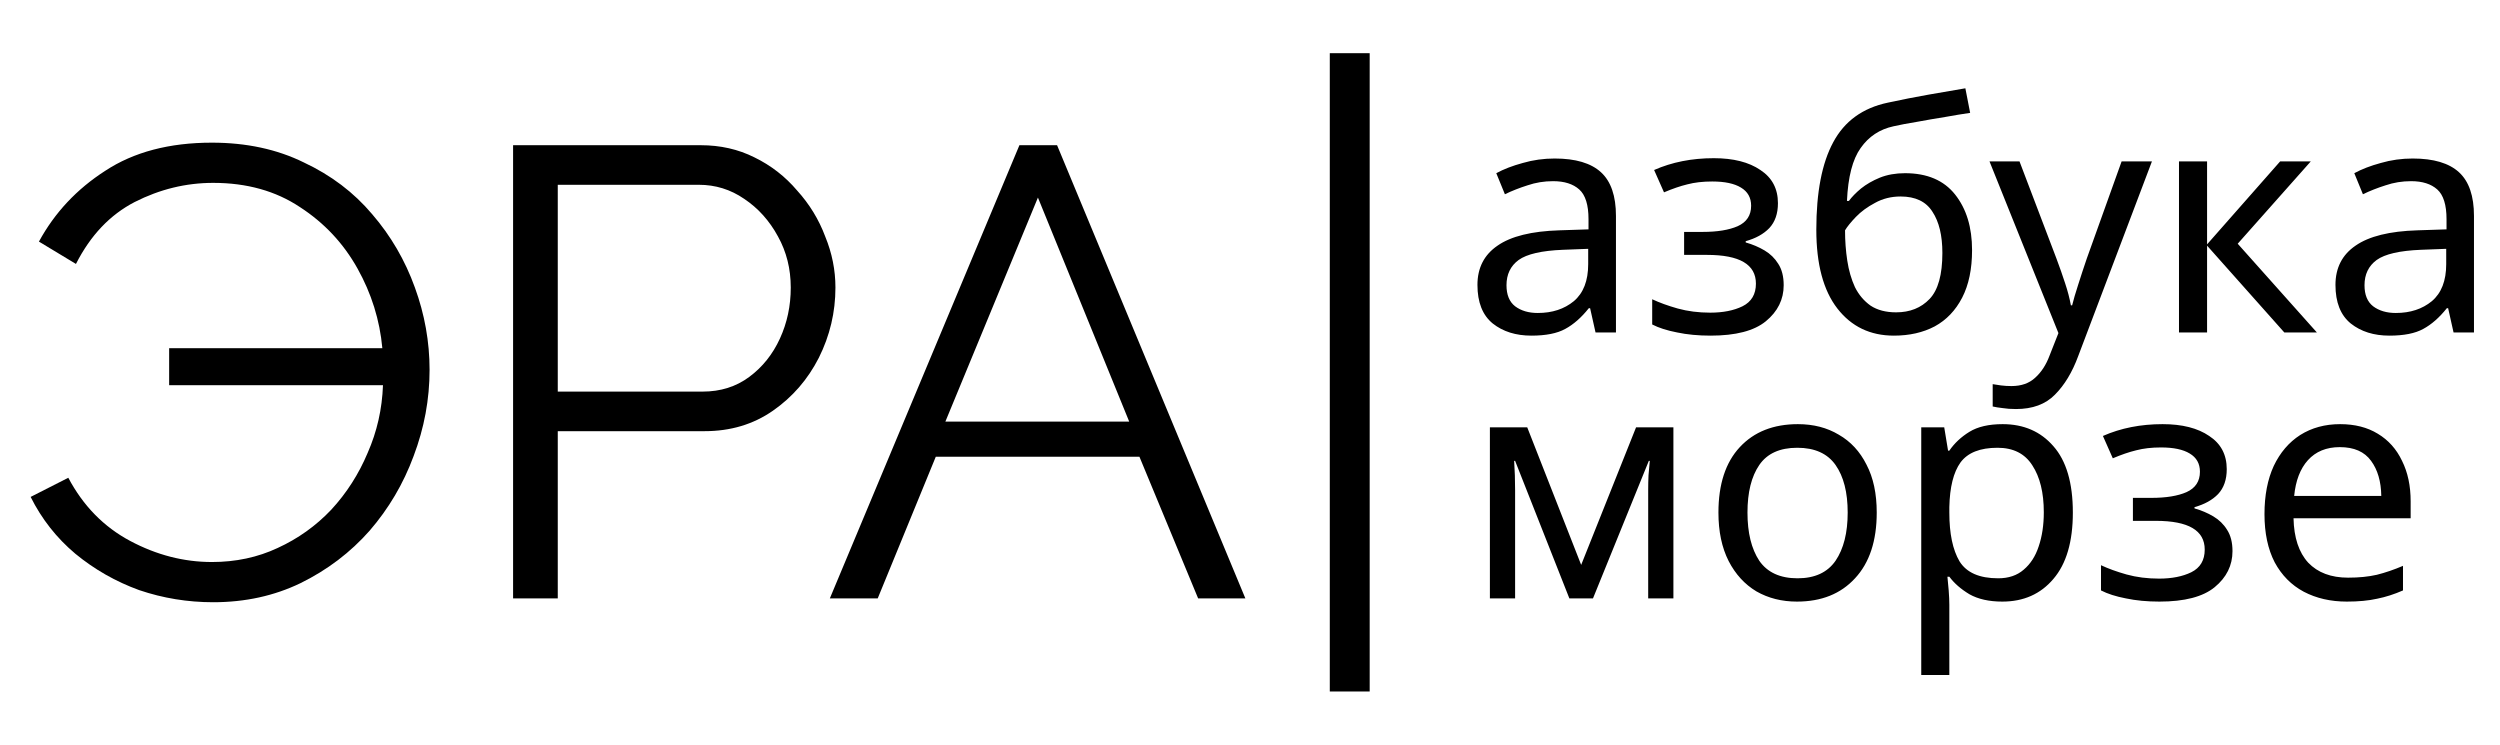 <svg width="188" height="56" viewBox="0 0 188 56" fill="none" xmlns="http://www.w3.org/2000/svg">
<path d="M116.912 11.92C118.48 11.92 119.64 12.264 120.392 12.952C121.144 13.64 121.52 14.736 121.52 16.24V25H119.984L119.576 23.176H119.48C118.92 23.88 118.328 24.4 117.704 24.736C117.096 25.072 116.248 25.24 115.16 25.24C113.992 25.24 113.024 24.936 112.256 24.328C111.488 23.704 111.104 22.736 111.104 21.424C111.104 20.144 111.608 19.16 112.616 18.472C113.624 17.768 115.176 17.384 117.272 17.32L119.456 17.248V16.48C119.456 15.408 119.224 14.664 118.76 14.248C118.296 13.832 117.64 13.624 116.792 13.624C116.12 13.624 115.48 13.728 114.872 13.936C114.264 14.128 113.696 14.352 113.168 14.608L112.52 13.024C113.08 12.72 113.744 12.464 114.512 12.256C115.28 12.032 116.08 11.92 116.912 11.92ZM117.536 18.784C115.936 18.848 114.824 19.104 114.2 19.552C113.592 20 113.288 20.632 113.288 21.448C113.288 22.168 113.504 22.696 113.936 23.032C114.384 23.368 114.952 23.536 115.64 23.536C116.728 23.536 117.632 23.24 118.352 22.648C119.072 22.04 119.432 21.112 119.432 19.864V18.712L117.536 18.784ZM128.877 11.896C130.349 11.896 131.517 12.192 132.381 12.784C133.261 13.36 133.701 14.192 133.701 15.28C133.701 16.064 133.485 16.688 133.053 17.152C132.621 17.6 132.029 17.928 131.277 18.136V18.232C131.789 18.376 132.261 18.576 132.693 18.832C133.125 19.088 133.469 19.424 133.725 19.84C133.997 20.256 134.133 20.792 134.133 21.448C134.133 22.52 133.685 23.424 132.789 24.16C131.909 24.88 130.525 25.24 128.637 25.24C127.709 25.24 126.869 25.16 126.117 25C125.365 24.856 124.741 24.656 124.245 24.4V22.504C124.789 22.76 125.429 22.992 126.165 23.2C126.917 23.408 127.733 23.512 128.613 23.512C129.573 23.512 130.381 23.352 131.037 23.032C131.709 22.696 132.045 22.128 132.045 21.328C132.045 19.888 130.821 19.168 128.373 19.168H126.645V17.44H128.037C129.141 17.44 130.021 17.296 130.677 17.008C131.349 16.704 131.685 16.192 131.685 15.472C131.685 14.864 131.429 14.408 130.917 14.104C130.421 13.8 129.701 13.648 128.757 13.648C128.053 13.648 127.429 13.72 126.885 13.864C126.357 13.992 125.773 14.192 125.133 14.464L124.389 12.784C125.733 12.192 127.229 11.896 128.877 11.896ZM136.587 17.272C136.587 14.456 137.011 12.264 137.859 10.696C138.707 9.112 140.075 8.12 141.963 7.72C143.003 7.496 144.019 7.296 145.011 7.12C146.003 6.944 146.931 6.784 147.795 6.64L148.155 8.488C147.595 8.568 146.963 8.672 146.259 8.8C145.555 8.912 144.859 9.032 144.171 9.16C143.483 9.272 142.891 9.384 142.395 9.496C141.355 9.72 140.531 10.264 139.923 11.128C139.315 11.976 138.971 13.304 138.891 15.112H139.035C139.259 14.808 139.563 14.496 139.947 14.176C140.347 13.856 140.819 13.584 141.363 13.36C141.923 13.136 142.555 13.024 143.259 13.024C144.923 13.024 146.179 13.56 147.027 14.632C147.875 15.704 148.299 17.096 148.299 18.808C148.299 20.232 148.051 21.424 147.555 22.384C147.059 23.344 146.371 24.064 145.491 24.544C144.611 25.008 143.587 25.24 142.419 25.24C140.643 25.24 139.227 24.56 138.171 23.2C137.115 21.84 136.587 19.864 136.587 17.272ZM142.587 23.488C143.627 23.488 144.467 23.152 145.107 22.48C145.747 21.808 146.067 20.656 146.067 19.024C146.067 17.712 145.819 16.68 145.323 15.928C144.843 15.16 144.043 14.776 142.923 14.776C142.219 14.776 141.579 14.936 141.003 15.256C140.427 15.56 139.947 15.912 139.563 16.312C139.179 16.712 138.907 17.048 138.747 17.32C138.747 18.104 138.803 18.864 138.915 19.6C139.027 20.336 139.219 21 139.491 21.592C139.779 22.168 140.171 22.632 140.667 22.984C141.179 23.32 141.819 23.488 142.587 23.488ZM149.61 12.136H151.866L154.65 19.456C154.89 20.096 155.106 20.712 155.298 21.304C155.49 21.88 155.634 22.432 155.73 22.96H155.826C155.922 22.56 156.074 22.04 156.282 21.4C156.49 20.744 156.706 20.088 156.93 19.432L159.546 12.136H161.826L156.282 26.776C155.834 27.992 155.25 28.96 154.53 29.68C153.826 30.4 152.85 30.76 151.602 30.76C151.218 30.76 150.882 30.736 150.594 30.688C150.306 30.656 150.058 30.616 149.85 30.568V28.888C150.026 28.92 150.234 28.952 150.474 28.984C150.73 29.016 150.994 29.032 151.266 29.032C152.002 29.032 152.594 28.824 153.042 28.408C153.506 27.992 153.866 27.44 154.122 26.752L154.794 25.048L149.61 12.136ZM171.468 12.136H173.772L168.276 18.328L174.228 25H171.78L165.972 18.472V25H163.86V12.136H165.972V18.376L171.468 12.136ZM181.435 11.92C183.003 11.92 184.163 12.264 184.915 12.952C185.667 13.64 186.043 14.736 186.043 16.24V25H184.507L184.099 23.176H184.003C183.443 23.88 182.851 24.4 182.227 24.736C181.619 25.072 180.771 25.24 179.683 25.24C178.515 25.24 177.547 24.936 176.779 24.328C176.011 23.704 175.627 22.736 175.627 21.424C175.627 20.144 176.131 19.16 177.139 18.472C178.147 17.768 179.699 17.384 181.795 17.32L183.979 17.248V16.48C183.979 15.408 183.747 14.664 183.283 14.248C182.819 13.832 182.163 13.624 181.315 13.624C180.643 13.624 180.003 13.728 179.395 13.936C178.787 14.128 178.219 14.352 177.691 14.608L177.043 13.024C177.603 12.72 178.267 12.464 179.035 12.256C179.803 12.032 180.603 11.92 181.435 11.92ZM182.059 18.784C180.459 18.848 179.347 19.104 178.723 19.552C178.115 20 177.811 20.632 177.811 21.448C177.811 22.168 178.027 22.696 178.459 23.032C178.907 23.368 179.475 23.536 180.163 23.536C181.251 23.536 182.155 23.24 182.875 22.648C183.595 22.04 183.955 21.112 183.955 19.864V18.712L182.059 18.784ZM125.84 32.136V45H123.944V36.792C123.944 36.456 123.952 36.104 123.968 35.736C124 35.368 124.032 35.008 124.064 34.656H123.992L119.792 45H118.016L113.936 34.656H113.864C113.912 35.376 113.936 36.112 113.936 36.864V45H112.04V32.136H114.848L118.904 42.48L123.032 32.136H125.84ZM141.13 38.544C141.13 40.672 140.586 42.32 139.498 43.488C138.426 44.656 136.97 45.24 135.13 45.24C133.994 45.24 132.978 44.984 132.082 44.472C131.202 43.944 130.506 43.184 129.994 42.192C129.482 41.184 129.226 39.968 129.226 38.544C129.226 36.416 129.762 34.776 130.834 33.624C131.906 32.472 133.362 31.896 135.202 31.896C136.37 31.896 137.394 32.16 138.274 32.688C139.17 33.2 139.866 33.952 140.362 34.944C140.874 35.92 141.13 37.12 141.13 38.544ZM131.41 38.544C131.41 40.064 131.706 41.272 132.298 42.168C132.906 43.048 133.866 43.488 135.178 43.488C136.474 43.488 137.426 43.048 138.034 42.168C138.642 41.272 138.946 40.064 138.946 38.544C138.946 37.024 138.642 35.832 138.034 34.968C137.426 34.104 136.466 33.672 135.154 33.672C133.842 33.672 132.89 34.104 132.298 34.968C131.706 35.832 131.41 37.024 131.41 38.544ZM150.598 31.896C152.182 31.896 153.454 32.448 154.414 33.552C155.39 34.656 155.878 36.32 155.878 38.544C155.878 40.736 155.39 42.4 154.414 43.536C153.454 44.672 152.174 45.24 150.574 45.24C149.582 45.24 148.758 45.056 148.102 44.688C147.462 44.304 146.958 43.864 146.59 43.368H146.446C146.478 43.64 146.51 43.984 146.542 44.4C146.574 44.816 146.59 45.176 146.59 45.48V50.76H144.478V32.136H146.206L146.494 33.888H146.59C146.974 33.328 147.478 32.856 148.102 32.472C148.726 32.088 149.558 31.896 150.598 31.896ZM150.214 33.672C148.902 33.672 147.974 34.04 147.43 34.776C146.902 35.512 146.622 36.632 146.59 38.136V38.544C146.59 40.128 146.846 41.352 147.358 42.216C147.886 43.064 148.854 43.488 150.262 43.488C151.046 43.488 151.686 43.272 152.182 42.84C152.694 42.408 153.07 41.824 153.31 41.088C153.566 40.336 153.694 39.48 153.694 38.52C153.694 37.048 153.406 35.872 152.83 34.992C152.27 34.112 151.398 33.672 150.214 33.672ZM162.627 31.896C164.099 31.896 165.267 32.192 166.131 32.784C167.011 33.36 167.451 34.192 167.451 35.28C167.451 36.064 167.235 36.688 166.803 37.152C166.371 37.6 165.779 37.928 165.027 38.136V38.232C165.539 38.376 166.011 38.576 166.443 38.832C166.875 39.088 167.219 39.424 167.475 39.84C167.747 40.256 167.883 40.792 167.883 41.448C167.883 42.52 167.435 43.424 166.539 44.16C165.659 44.88 164.275 45.24 162.387 45.24C161.459 45.24 160.619 45.16 159.867 45C159.115 44.856 158.491 44.656 157.995 44.4V42.504C158.539 42.76 159.179 42.992 159.915 43.2C160.667 43.408 161.483 43.512 162.363 43.512C163.323 43.512 164.131 43.352 164.787 43.032C165.459 42.696 165.795 42.128 165.795 41.328C165.795 39.888 164.571 39.168 162.123 39.168H160.395V37.44H161.787C162.891 37.44 163.771 37.296 164.427 37.008C165.099 36.704 165.435 36.192 165.435 35.472C165.435 34.864 165.179 34.408 164.667 34.104C164.171 33.8 163.451 33.648 162.507 33.648C161.803 33.648 161.179 33.72 160.635 33.864C160.107 33.992 159.523 34.192 158.883 34.464L158.139 32.784C159.483 32.192 160.979 31.896 162.627 31.896ZM175.977 31.896C177.081 31.896 178.025 32.136 178.809 32.616C179.609 33.096 180.217 33.776 180.633 34.656C181.065 35.52 181.281 36.536 181.281 37.704V38.976H172.473C172.505 40.432 172.873 41.544 173.577 42.312C174.297 43.064 175.297 43.44 176.577 43.44C177.393 43.44 178.113 43.368 178.737 43.224C179.377 43.064 180.033 42.84 180.705 42.552V44.4C180.049 44.688 179.401 44.896 178.761 45.024C178.121 45.168 177.361 45.24 176.481 45.24C175.265 45.24 174.185 44.992 173.241 44.496C172.313 44 171.585 43.264 171.057 42.288C170.545 41.296 170.289 40.088 170.289 38.664C170.289 37.256 170.521 36.048 170.985 35.04C171.465 34.032 172.129 33.256 172.977 32.712C173.841 32.168 174.841 31.896 175.977 31.896ZM175.953 33.624C174.945 33.624 174.145 33.952 173.553 34.608C172.977 35.248 172.633 36.144 172.521 37.296H179.073C179.057 36.208 178.801 35.328 178.305 34.656C177.809 33.968 177.025 33.624 175.953 33.624Z" fill="black"/>
<line x1="101.5" y1="4" x2="101.5" y2="52" stroke="black" stroke-width="3"/>
<path d="M16.032 45.288C14.112 45.288 12.256 44.984 10.464 44.376C8.704 43.736 7.104 42.824 5.664 41.64C4.256 40.456 3.136 39.032 2.304 37.368L5.136 35.928C6.256 38.04 7.808 39.624 9.792 40.68C11.776 41.736 13.824 42.264 15.936 42.264C17.728 42.264 19.376 41.912 20.88 41.208C22.416 40.504 23.76 39.544 24.912 38.328C26.064 37.08 26.976 35.656 27.648 34.056C28.352 32.456 28.736 30.76 28.8 28.968H12.72V26.184H28.752C28.56 24.072 27.936 22.072 26.88 20.184C25.824 18.296 24.384 16.76 22.56 15.576C20.736 14.36 18.56 13.752 16.032 13.752C13.984 13.752 12.016 14.232 10.128 15.192C8.272 16.152 6.8 17.704 5.712 19.848L2.928 18.168C4.112 15.992 5.776 14.216 7.92 12.84C10.064 11.432 12.736 10.728 15.936 10.728C18.528 10.728 20.832 11.224 22.848 12.216C24.896 13.176 26.608 14.472 27.984 16.104C29.392 17.736 30.464 19.576 31.2 21.624C31.936 23.64 32.304 25.704 32.304 27.816C32.304 30.024 31.904 32.184 31.104 34.296C30.336 36.376 29.232 38.248 27.792 39.912C26.352 41.544 24.624 42.856 22.608 43.848C20.624 44.808 18.432 45.288 16.032 45.288ZM38.584 45V10.92H52.697C54.169 10.92 55.513 11.224 56.728 11.832C57.977 12.44 59.048 13.272 59.944 14.328C60.873 15.352 61.577 16.504 62.056 17.784C62.569 19.032 62.825 20.312 62.825 21.624C62.825 23.48 62.408 25.24 61.577 26.904C60.745 28.536 59.593 29.864 58.12 30.888C56.648 31.912 54.937 32.424 52.984 32.424H41.944V45H38.584ZM41.944 29.448H52.84C54.184 29.448 55.352 29.08 56.344 28.344C57.337 27.608 58.105 26.648 58.648 25.464C59.193 24.28 59.465 23 59.465 21.624C59.465 20.216 59.145 18.936 58.505 17.784C57.864 16.6 57.017 15.656 55.961 14.952C54.937 14.248 53.8 13.896 52.553 13.896H41.944V29.448ZM76.66 10.92H79.492L93.652 45H90.1L85.684 34.344H70.372L66.004 45H62.404L76.66 10.92ZM84.916 31.704L78.052 14.856L71.092 31.704H84.916Z" fill="black"/>
</svg>
